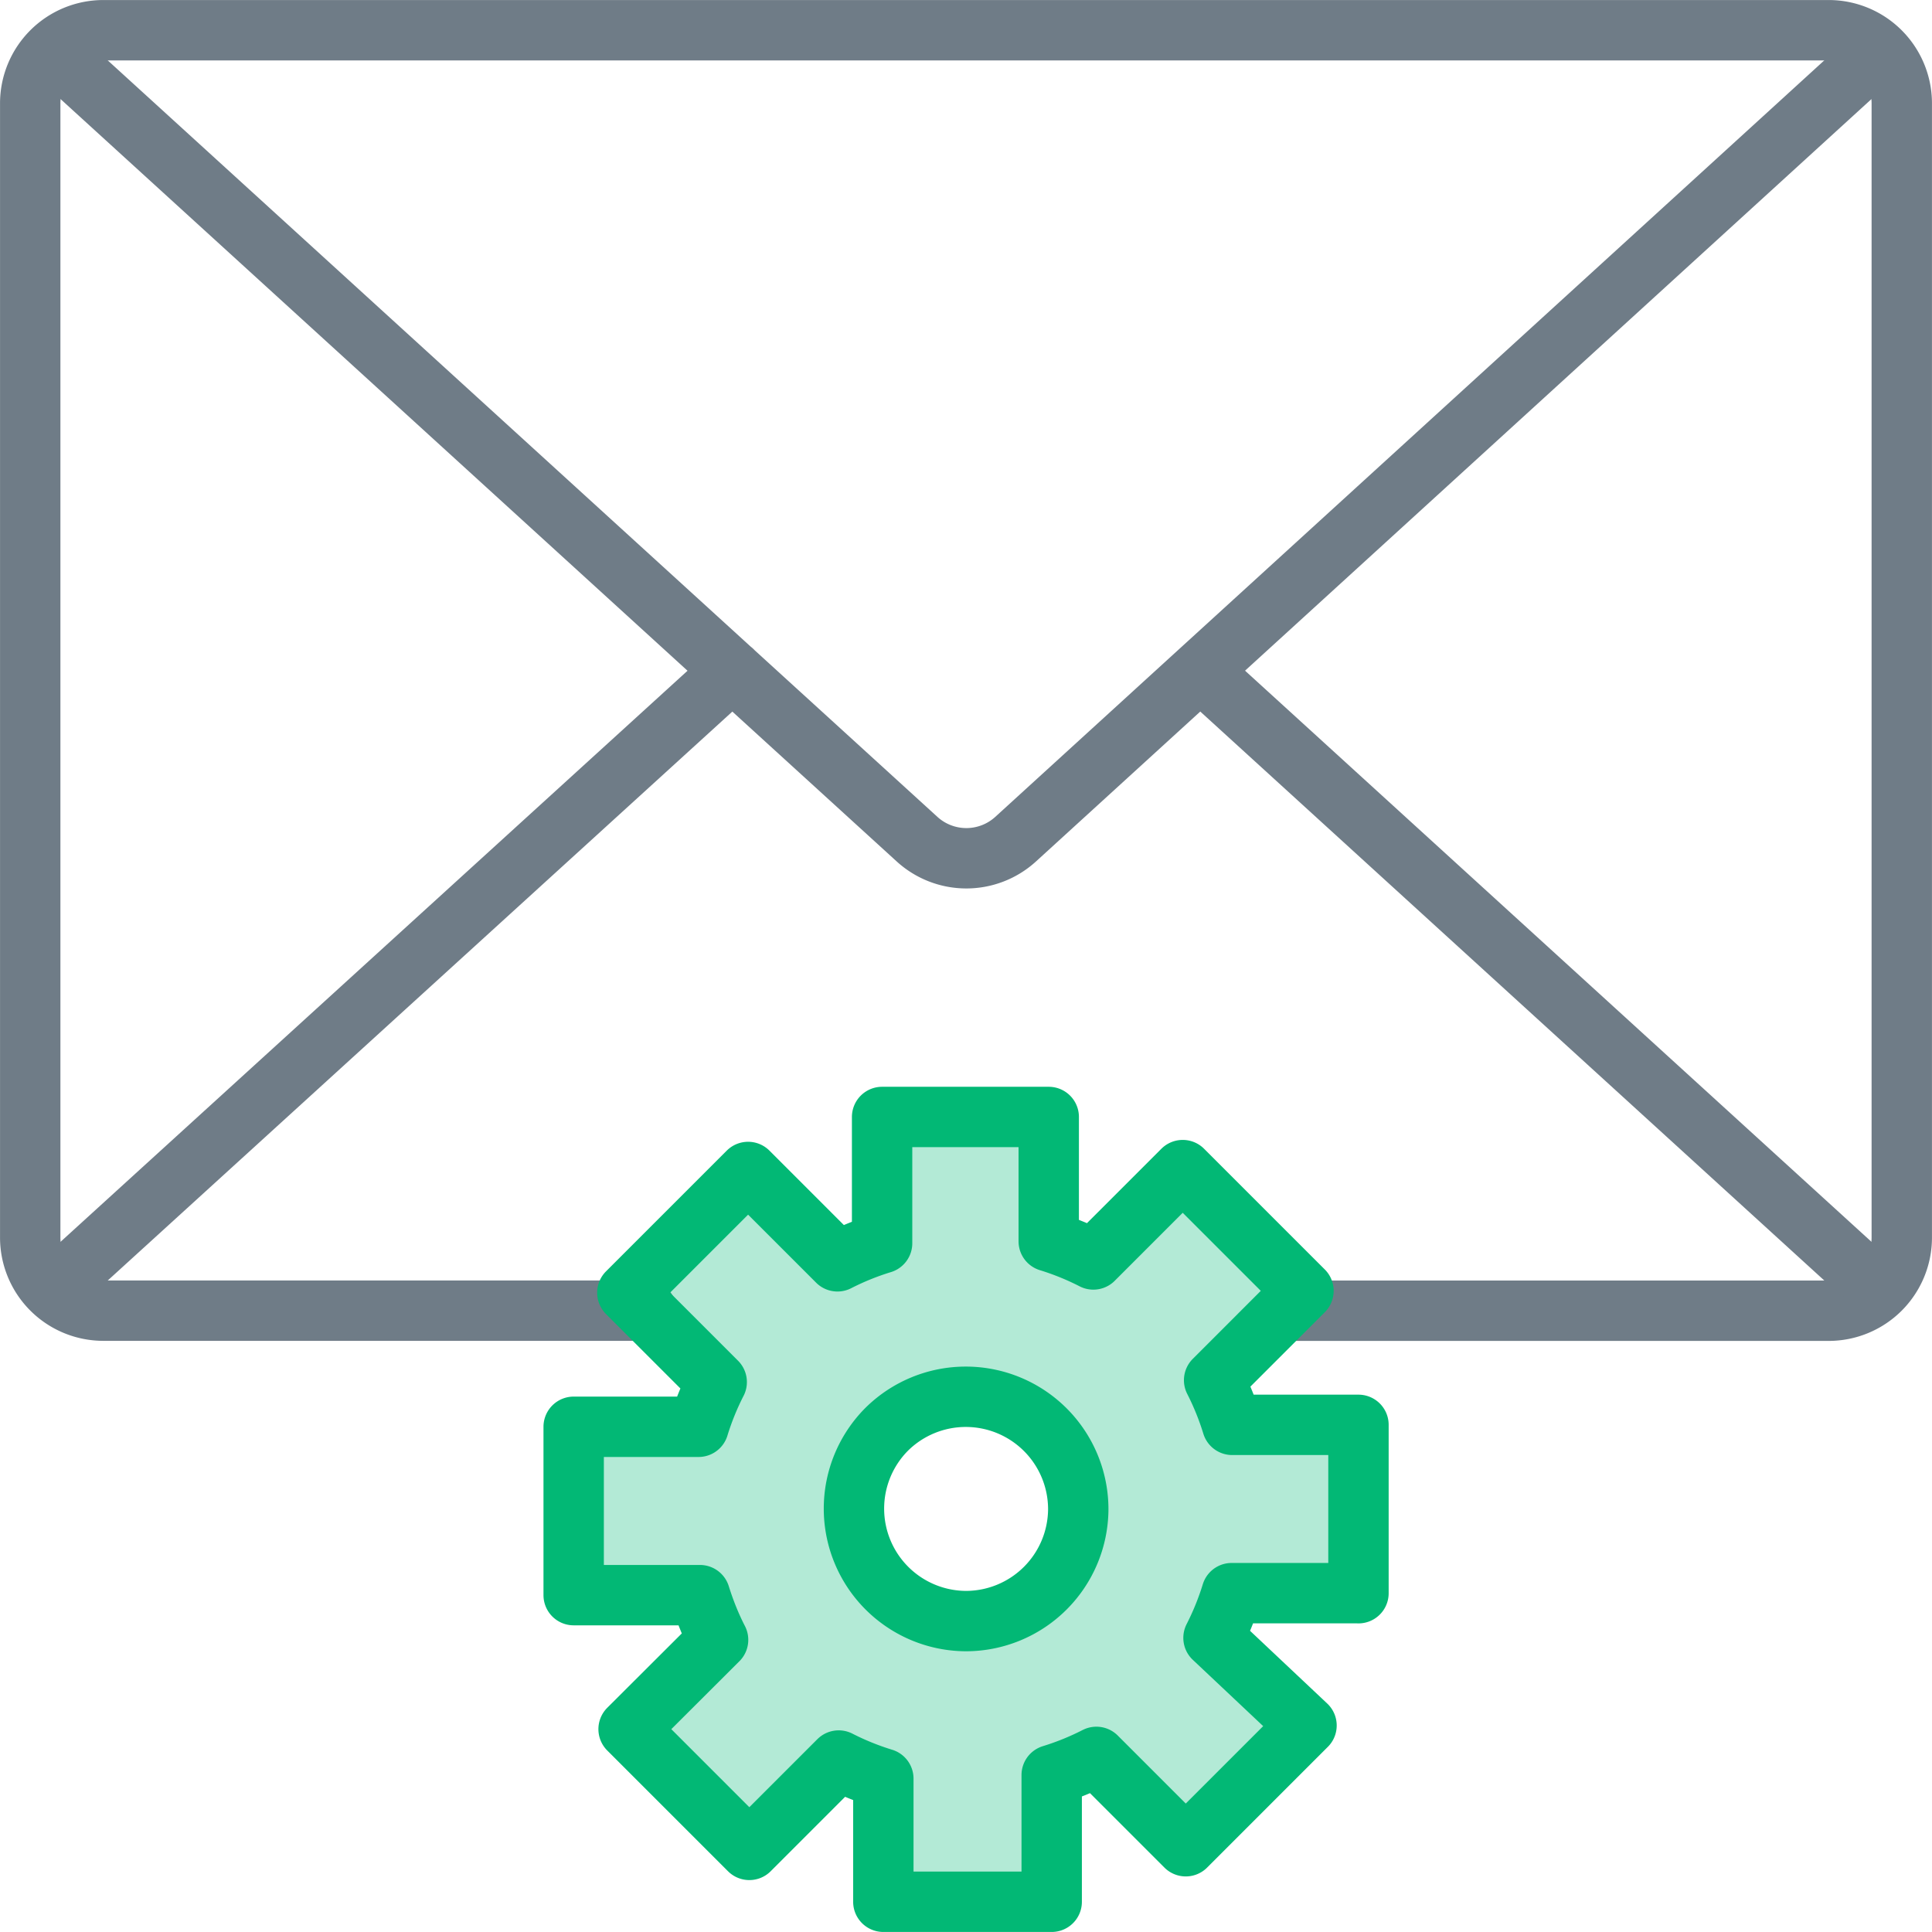 <svg xmlns="http://www.w3.org/2000/svg" width="28" height="28" fill="none" fill-rule="evenodd" class="modal-icons item-icon" data-test-id="admin-email"><g stroke="#6f7c87" stroke-linecap="round" stroke-linejoin="round" stroke-width=".875"><path d="M18.62 18.996h7.875a1.06 1.06 0 0 0 1.067-1.059V1.496A1.06 1.06 0 0 0 26.504.438H1.496A1.06 1.06 0 0 0 .438 1.496v16.44a1.06 1.06 0 0 0 1.059 1.059H9.37"></path><path d="M26.915 1.033l-12.197 11.13a1.06 1.06 0 0 1-1.426 0L1.085 1.033M26.915 18.4l-9.52-8.68m-6.78 0l-9.53 8.68"></path></g><path d="M19.688 23.09v-2.44h-1.83a4.01 4.01 0 0 0-.262-.647l1.295-1.295-1.75-1.75-1.295 1.295a4.01 4.01 0 0 0-.647-.263v-1.802h-2.415v1.83a4.01 4.01 0 0 0-.647.262l-1.295-1.295-1.75 1.75 1.295 1.295a4.01 4.01 0 0 0-.263.648h-1.81v2.44h1.83c.07.223.156.44.263.648L9.11 25.06l1.75 1.75 1.295-1.295a4.01 4.01 0 0 0 .647.262v1.785h2.44v-1.837a4.01 4.01 0 0 0 .648-.263l1.295 1.295 1.75-1.75-1.348-1.27a4.01 4.01 0 0 0 .263-.648h1.837zM14 23.494a1.63 1.63 0 0 1-1.148-2.781 1.63 1.63 0 0 1 2.775 1.163A1.63 1.63 0 0 1 14 23.494z" stroke="#02b875" fill-opacity=".3" fill="#02b875" fill-rule="nonzero" stroke-linejoin="round" stroke-width=".875"></path></svg>